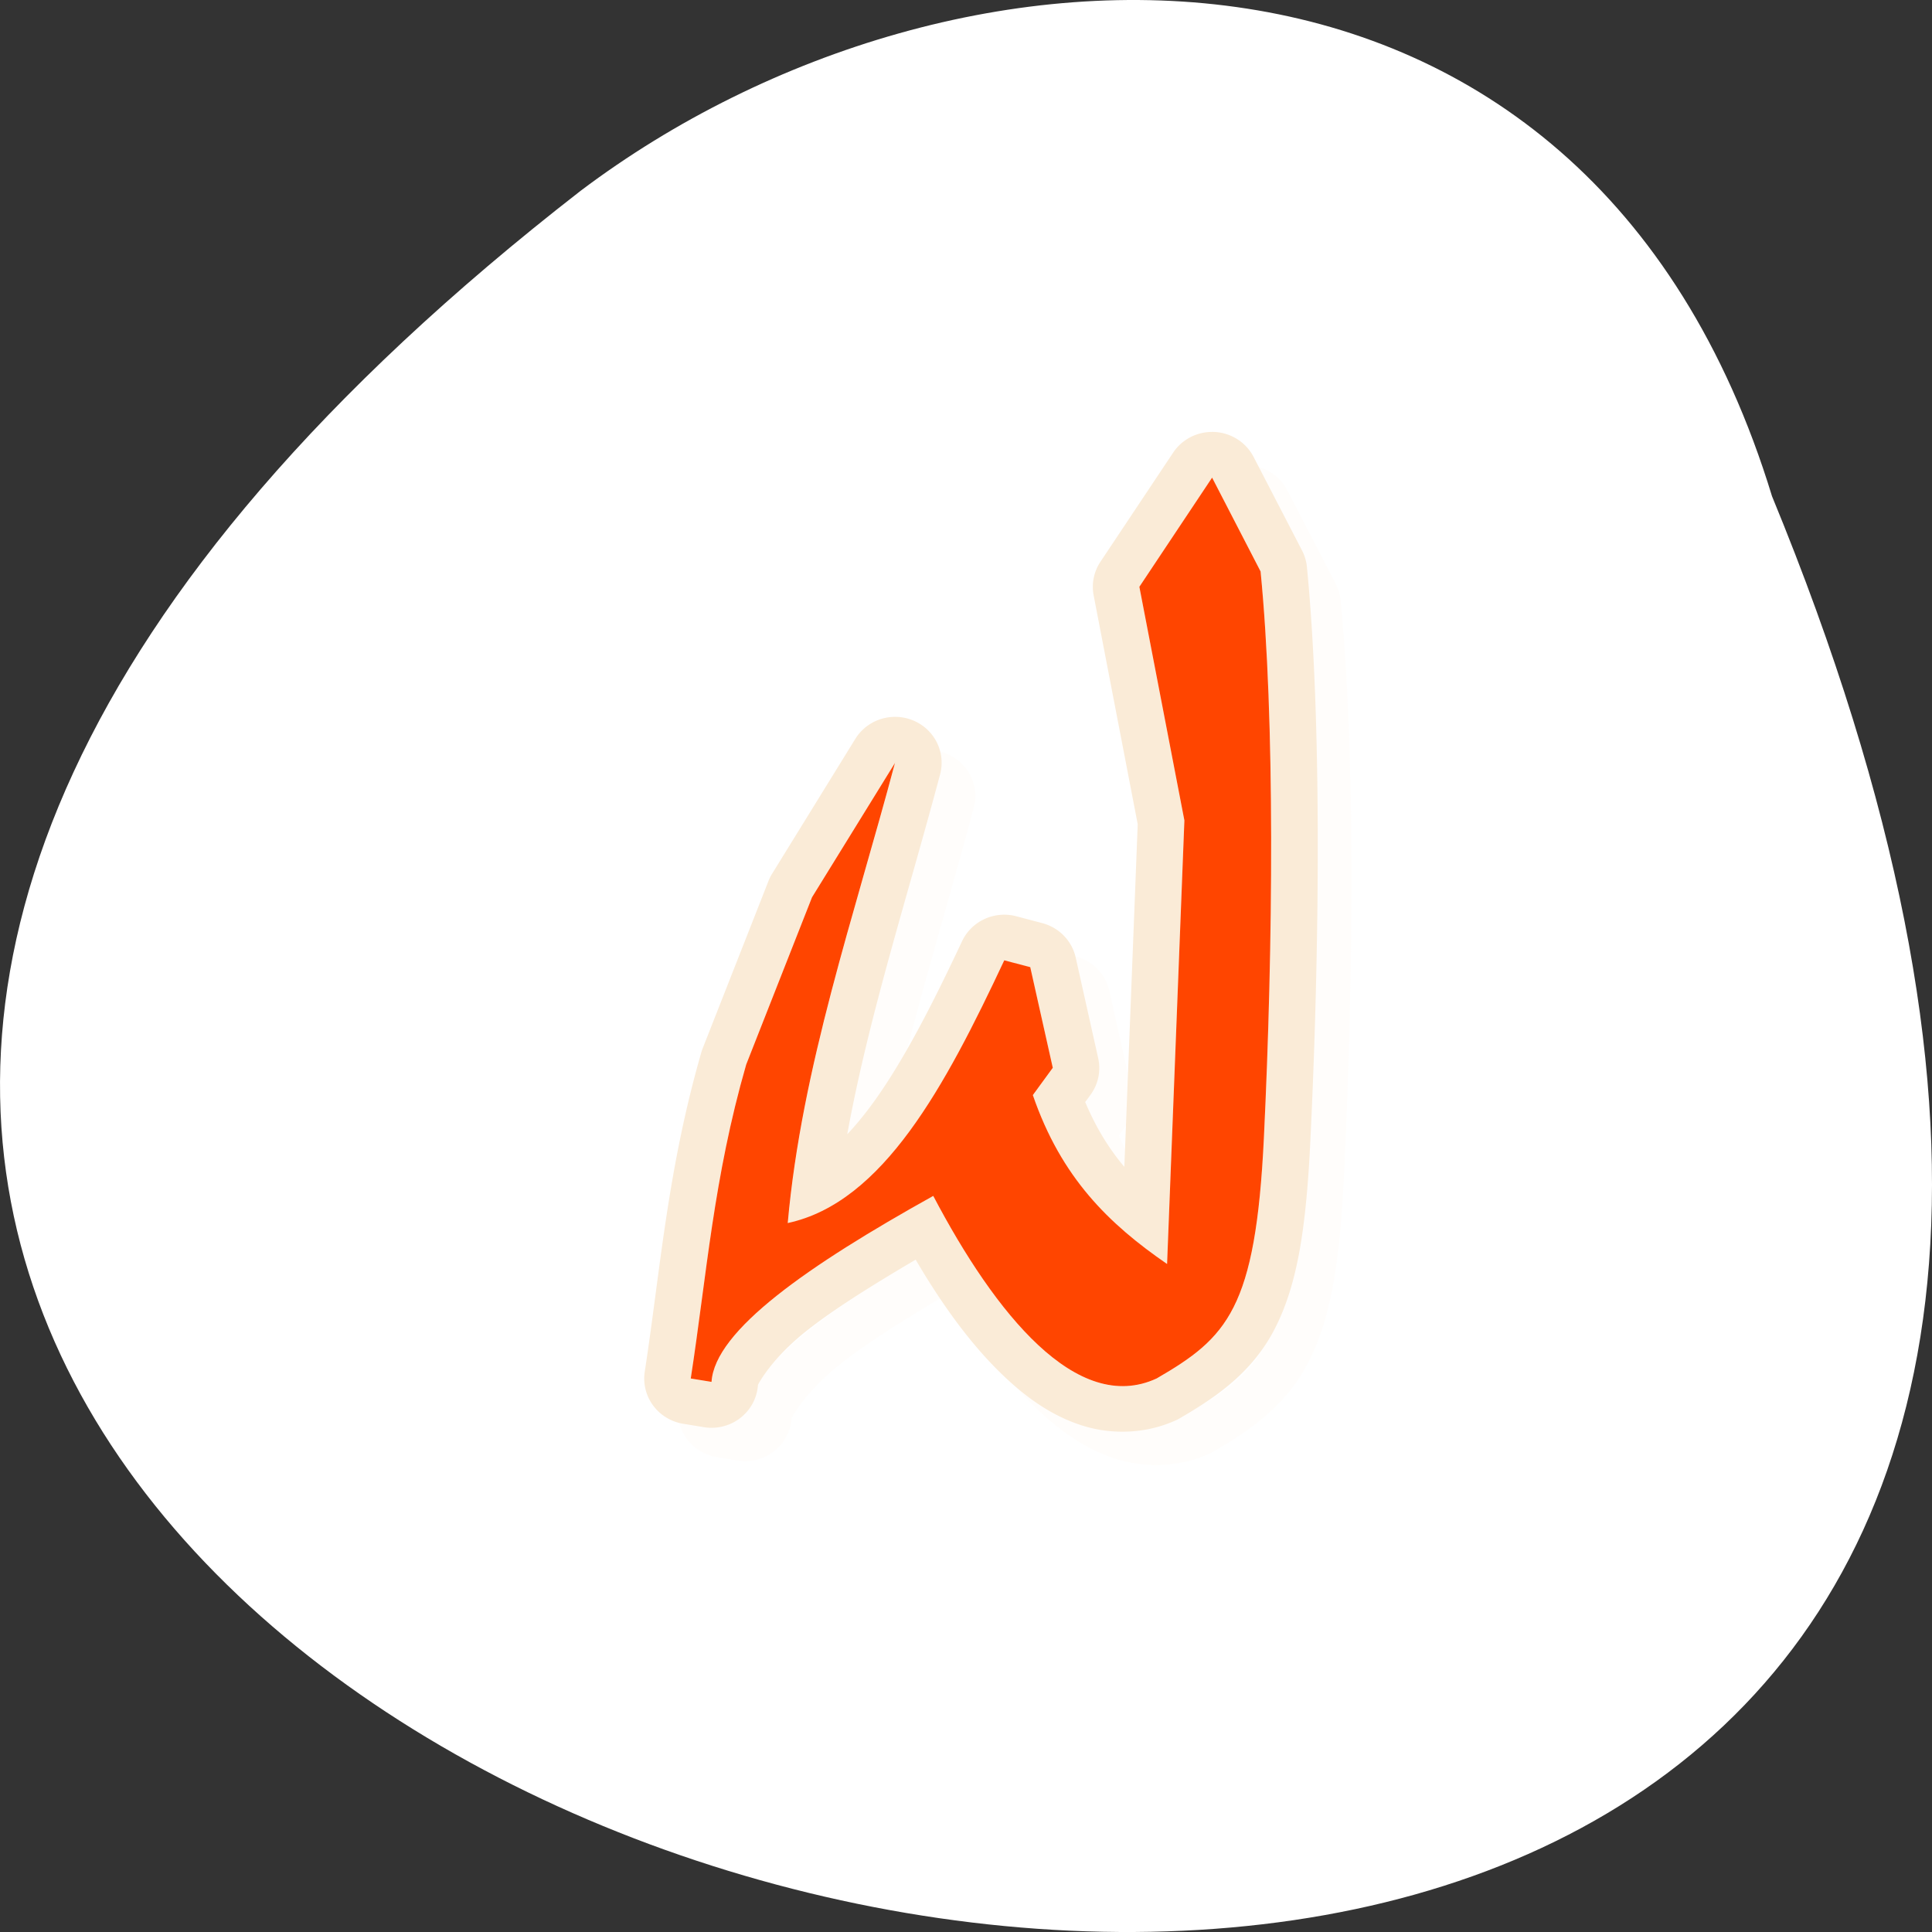 <svg xmlns="http://www.w3.org/2000/svg" viewBox="0 0 256 256"><rect x="0" y="0" width="256" height="256" fill="#333333" stroke="none"/><defs><clipPath><path d="m 47.41 6.348 v -1.75 c 0 -2.054 -1.664 -3.719 -3.719 -3.719 h -39.37 c -2.054 0 -3.719 1.664 -3.719 3.719 v 1.75" transform="matrix(0.996 0 0 0.996 0.105 0.016)"/></clipPath><clipPath><path d="m 27.643 3.295 l 13.09 13.09 h -11.07 c -0.978 0 -2.01 -1.035 -2.01 -2.01 v -11.07 z"/></clipPath><clipPath><path transform="matrix(15.333 0 0 11.5 415 -125.5)" d="m -24 13 c 0 1.105 -0.672 2 -1.5 2 -0.828 0 -1.5 -0.895 -1.5 -2 0 -1.105 0.672 -2 1.5 -2 0.828 0 1.5 0.895 1.5 2 z"/></clipPath></defs><g style="fill:#fff"><path d="m -1539.23 1793.07 c 135.66 329.42 -434.9 174.65 -157.85 -40.478 49.706 -37.47 133.17 -40.36 157.85 40.478 z" transform="translate(1774.03 -1727.32)" style="color:#000"/></g><g transform="matrix(4.462 0 0 4.416 27.361 26.321)" style="fill:#ff4500"><g style="fill:#faebd7;color:#000"><path d="m 30.864 8 a 1.382 1.375 0 0 0 -1.157 0.62 l -2.16 3.276 a 1.382 1.375 0 0 0 -0.201 1.012 l 1.308 6.863 l -0.397 10.281 c -0.452 -0.539 -0.838 -1.167 -1.162 -1.944 l 0.159 -0.22 a 1.382 1.375 0 0 0 0.226 -1.098 l -0.668 -3.02 a 1.382 1.375 0 0 0 -0.995 -1.032 l -0.771 -0.206 a 1.382 1.375 0 0 0 -1.609 0.751 c -0.867 1.866 -1.747 3.618 -2.677 4.897 -0.245 0.337 -0.488 0.634 -0.732 0.895 0.637 -3.543 1.787 -7.114 2.758 -10.803 a 1.382 1.375 0 0 0 -2.518 -1.062 l -2.467 4.04 a 1.382 1.375 0 0 0 -0.109 0.217 l -1.953 5.02 a 1.382 1.375 0 0 0 -0.042 0.122 c -1.014 3.553 -1.221 6.566 -1.682 9.588 a 1.382 1.375 0 0 0 1.137 1.563 l 0.618 0.103 a 1.382 1.375 0 0 0 1.607 -1.274 c 0 0.007 0.365 -0.749 1.425 -1.602 0.807 -0.649 1.972 -1.387 3.258 -2.15 0.789 1.357 1.673 2.605 2.694 3.565 0.667 0.628 1.404 1.145 2.272 1.418 0.867 0.273 1.885 0.246 2.78 -0.172 a 1.382 1.375 0 0 0 0.112 -0.061 c 1.099 -0.643 2.168 -1.396 2.825 -2.714 0.657 -1.318 0.913 -2.982 1.039 -5.623 0.278 -5.819 0.339 -12.639 -0.103 -17.194 a 1.382 1.375 0 0 0 -0.142 -0.492 l -1.442 -2.814 a 1.382 1.375 0 0 0 -1.229 -0.751 z m 0 1.374 l 1.439 2.817 c 0.428 4.408 0.373 11.217 0.098 16.993 -0.245 5.14 -1.086 5.991 -3.183 7.219 -2.365 1.107 -4.798 -1.946 -6.636 -5.478 -3.711 2.088 -6.487 4.04 -6.583 5.581 l -0.617 -0.103 c 0.472 -3.092 0.675 -6.02 1.646 -9.419 l 1.953 -5.02 l 2.47 -4.04 c -1.208 4.593 -2.774 9.131 -3.188 13.821 2.831 -0.616 4.677 -4.112 6.429 -7.884 l 0.771 0.206 l 0.668 3.02 l -0.592 0.818 c 0.844 2.482 2.262 3.869 3.987 5.069 l 0.514 -13.312 l -1.336 -7.01 l 2.16 -3.276 z" style="opacity:0.1"/><path d="m 29.864 7 a 1.382 1.375 0 0 0 -1.157 0.62 l -2.16 3.276 a 1.382 1.375 0 0 0 -0.201 1.012 l 1.308 6.863 l -0.397 10.281 c -0.452 -0.539 -0.838 -1.167 -1.162 -1.944 l 0.159 -0.22 a 1.382 1.375 0 0 0 0.226 -1.098 l -0.668 -3.02 a 1.382 1.375 0 0 0 -0.995 -1.032 l -0.771 -0.206 a 1.382 1.375 0 0 0 -1.609 0.751 c -0.867 1.866 -1.747 3.618 -2.677 4.897 -0.245 0.337 -0.488 0.634 -0.732 0.895 0.637 -3.543 1.787 -7.114 2.758 -10.803 a 1.382 1.375 0 0 0 -2.518 -1.062 l -2.467 4.04 a 1.382 1.375 0 0 0 -0.109 0.217 l -1.953 5.02 a 1.382 1.375 0 0 0 -0.042 0.122 c -1.014 3.553 -1.221 6.566 -1.682 9.588 a 1.382 1.375 0 0 0 1.137 1.563 l 0.618 0.103 a 1.382 1.375 0 0 0 1.607 -1.274 c 0 0.007 0.365 -0.749 1.425 -1.602 0.807 -0.649 1.972 -1.387 3.258 -2.15 0.789 1.357 1.673 2.605 2.694 3.565 0.667 0.628 1.404 1.145 2.272 1.418 0.867 0.273 1.885 0.246 2.78 -0.172 a 1.382 1.375 0 0 0 0.112 -0.061 c 1.099 -0.643 2.168 -1.396 2.825 -2.714 0.657 -1.318 0.913 -2.982 1.039 -5.623 0.278 -5.819 0.339 -12.639 -0.103 -17.194 a 1.382 1.375 0 0 0 -0.142 -0.492 l -1.442 -2.814 a 1.382 1.375 0 0 0 -1.229 -0.751 z m 0 1.374 l 1.439 2.817 c 0.428 4.408 0.373 11.217 0.098 16.993 -0.245 5.14 -1.086 5.991 -3.183 7.219 -2.365 1.107 -4.798 -1.946 -6.636 -5.478 -3.711 2.088 -6.487 4.04 -6.583 5.581 l -0.617 -0.103 c 0.472 -3.092 0.675 -6.02 1.646 -9.419 l 1.953 -5.02 l 2.47 -4.04 c -1.208 4.593 -2.774 9.131 -3.188 13.821 2.831 -0.616 4.677 -4.112 6.429 -7.884 l 0.771 0.206 l 0.668 3.02 l -0.592 0.818 c 0.844 2.482 2.262 3.869 3.987 5.069 l 0.514 -13.312 l -1.336 -7.01 l 2.16 -3.276 z"/></g><path d="m 20.451 16.923 l -2.469 4.04 l -1.955 5.02 c -0.971 3.402 -1.174 6.327 -1.646 9.419 l 0.617 0.102 c 0.096 -1.545 2.873 -3.492 6.584 -5.58 1.838 3.532 4.27 6.584 6.635 5.477 2.096 -1.228 2.939 -2.079 3.184 -7.219 0.276 -5.777 0.331 -12.587 -0.098 -16.995 l -1.44 -2.816 l -2.16 3.276 l 1.337 7.01 l -0.514 13.31 c -1.725 -1.2 -3.142 -2.586 -3.986 -5.068 l 0.592 -0.819 l -0.669 -3.02 l -0.772 -0.205 c -1.752 3.771 -3.598 7.268 -6.43 7.883 0.414 -4.689 1.981 -9.229 3.189 -13.822 z"/></g></svg>